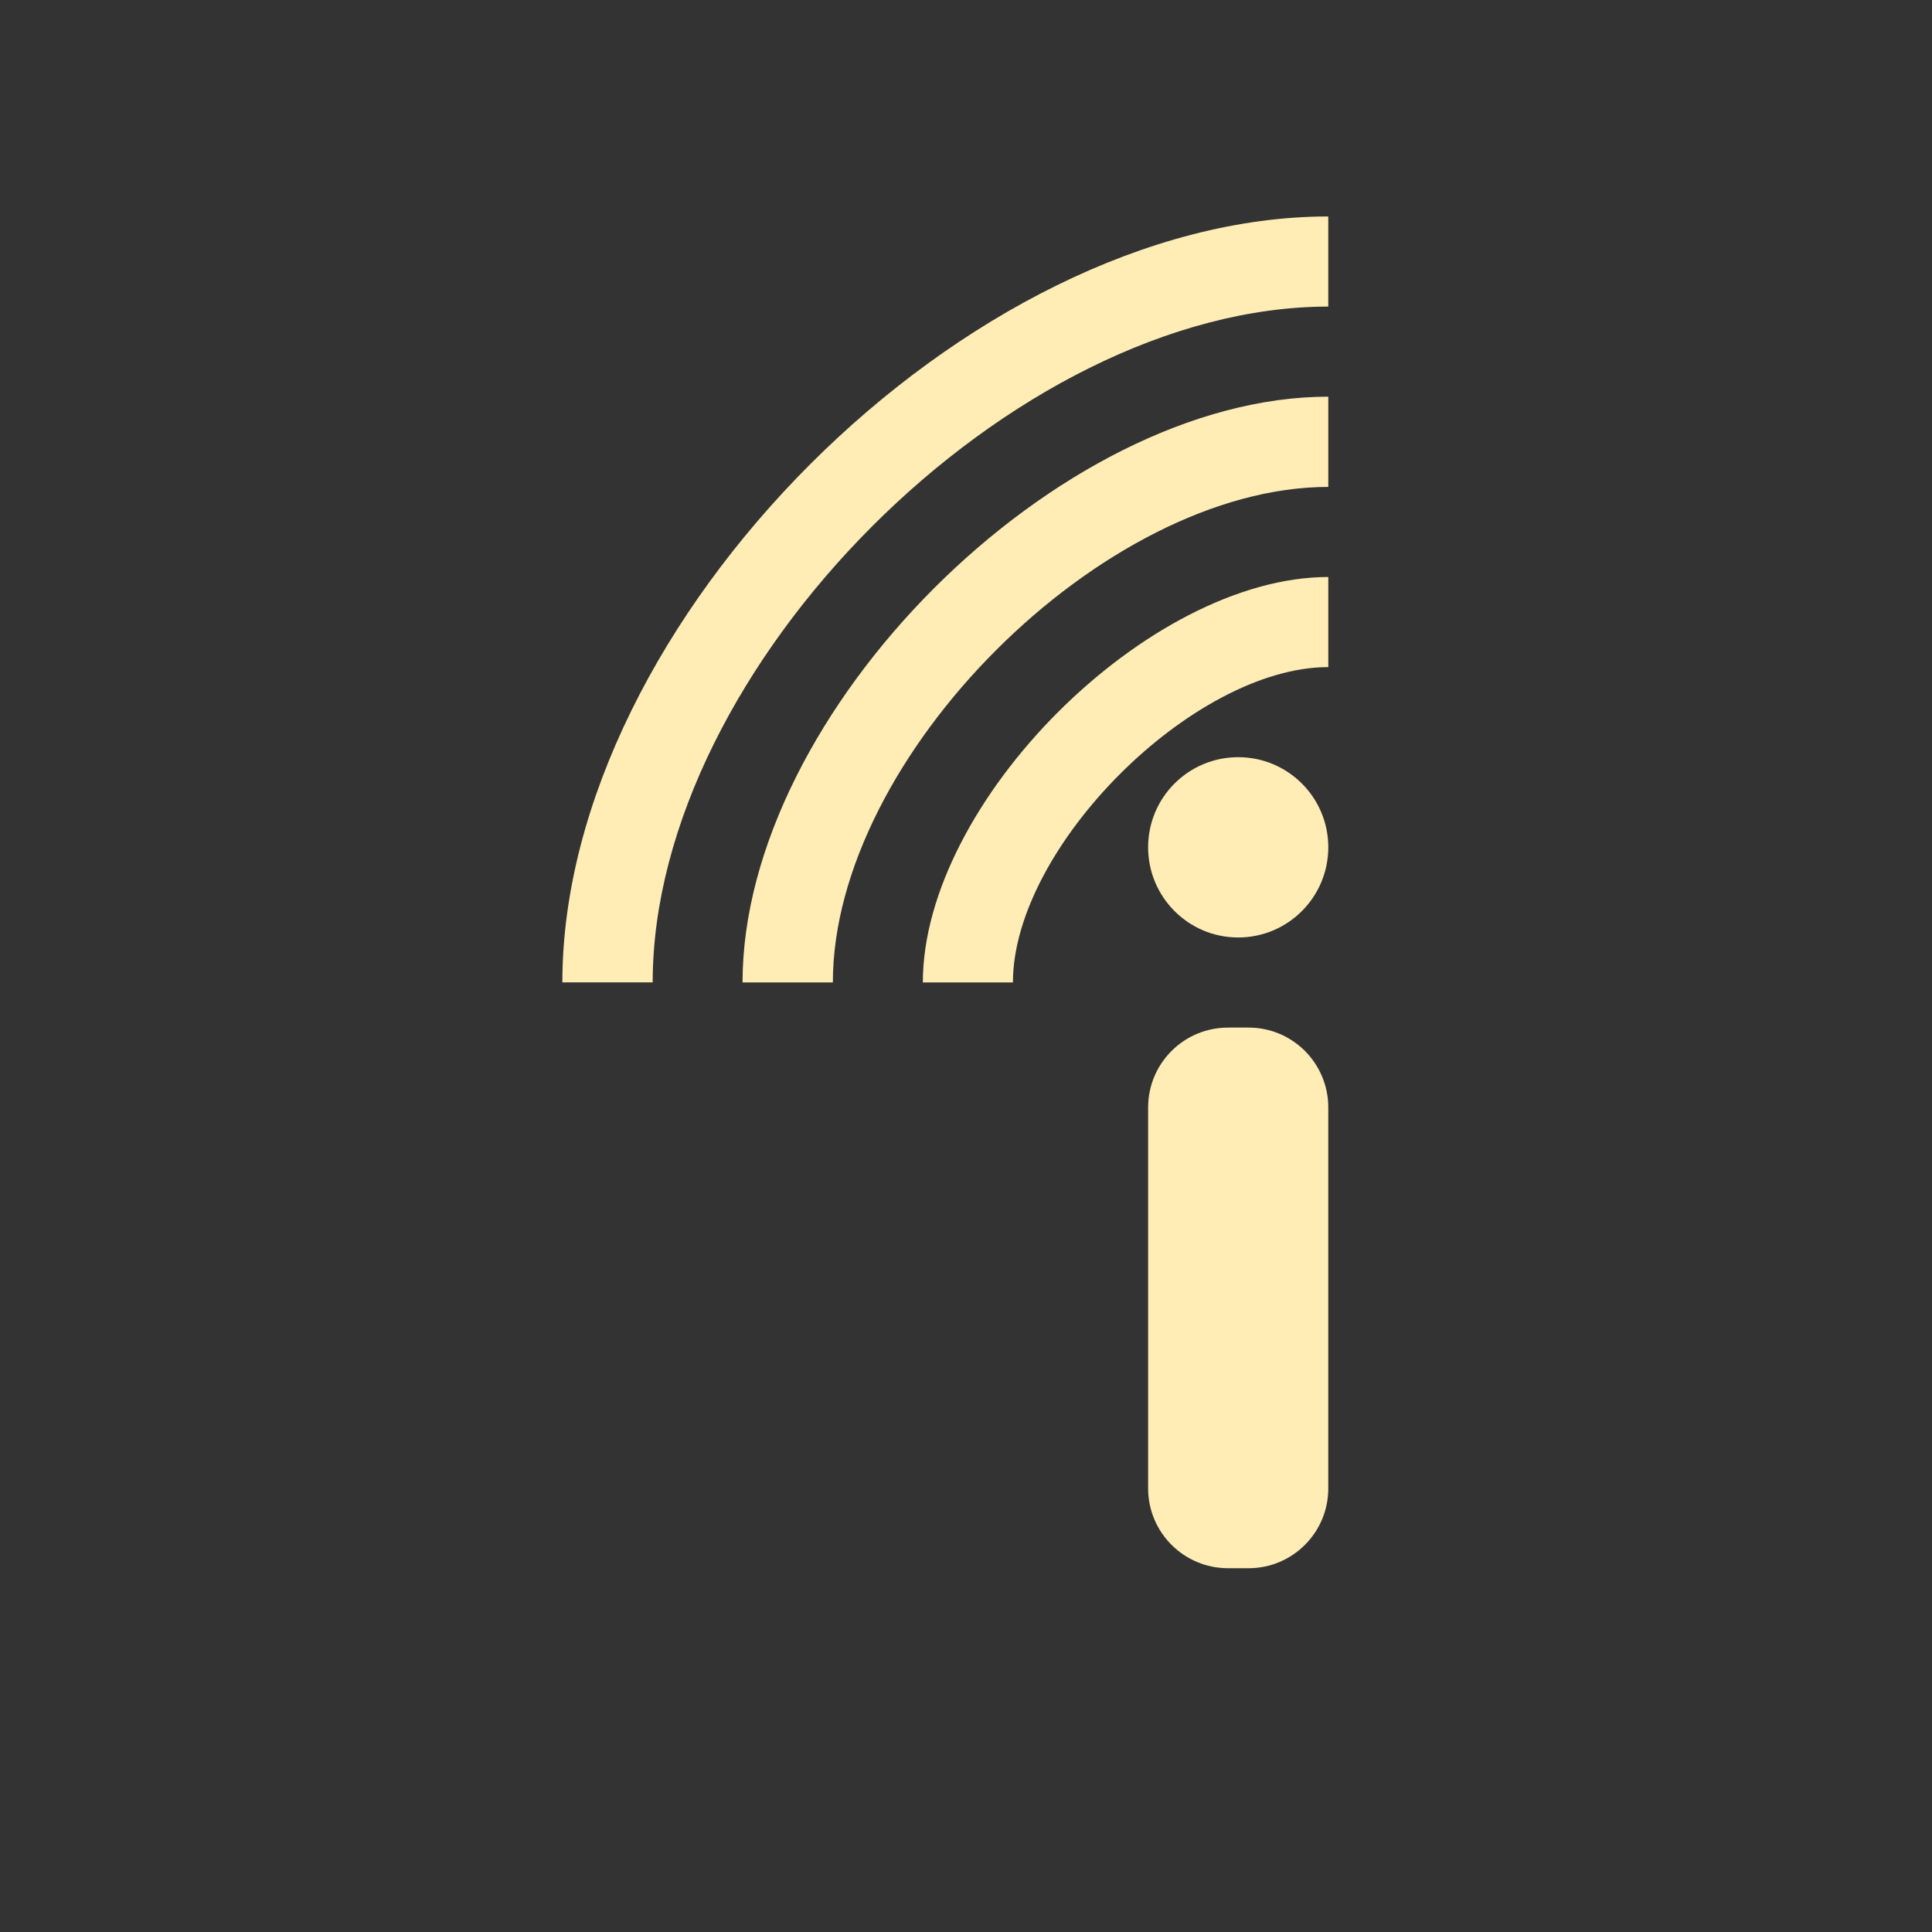 <?xml version="1.0" encoding="UTF-8" standalone="no"?>
<svg
   xmlns:dc="http://purl.org/dc/elements/1.1/"
   xmlns:cc="http://creativecommons.org/ns#"
   xmlns:rdf="http://www.w3.org/1999/02/22-rdf-syntax-ns#"
   xmlns:svg="http://www.w3.org/2000/svg"
   xmlns="http://www.w3.org/2000/svg"
   xmlns:sodipodi="http://sodipodi.sourceforge.net/DTD/sodipodi-0.dtd"
   xmlns:inkscape="http://www.inkscape.org/namespaces/inkscape"
   width="1814.17"
   height="1814.17"
   viewBox="0 0 512 512"
   version="1.1"
   id="svg2"
   inkscape:version="0.91 r"
   sodipodi:docname="insync.svg">
  <rect x="0" y="0" width="512" height="512" fill="#333333" stroke="none"/>
  <defs
     id="defs18" />
  <sodipodi:namedview
     pagecolor="#ffffff"
     bordercolor="#666666"
     borderopacity="1"
     objecttolerance="10"
     gridtolerance="10"
     guidetolerance="10"
     inkscape:pageopacity="0"
     inkscape:pageshadow="2"
     inkscape:window-width="1920"
     inkscape:window-height="1028"
     id="namedview16"
     showgrid="false"
     inkscape:zoom="0.13008703"
     inkscape:cx="907.08502"
     inkscape:cy="907.08502"
     inkscape:window-x="0"
     inkscape:window-y="0"
     inkscape:window-maximized="1"
     inkscape:current-layer="layer1" />
  <g
     inkscape:label="Layer 1"
     inkscape:groupmode="layer"
     id="layer1"
     transform="translate(0,215)">
    <path
       style="fill:#ffedb5;fill-opacity:1"
       inkscape:connector-curvature="0"
       id="path7662"
       d="m 352.014,-157.635 c -95.523,0 -202.983,107.46 -202.983,202.983 l 23.874,0 0.063,-0.03 c 0,-83.536 95.463,-179.069 179.039,-179.069 l 0,-23.874 m 0,47.749 c -71.64,0 -155.226,83.637 -155.226,155.236 l 23.906,0 0.031,-0.03 c 0,-59.703 71.59,-131.293 131.293,-131.293 l 0,-23.906 m 0,47.781 c -47.761,0 -107.45,59.693 -107.45,107.45 l 23.874,0 c 0,-35.821 47.756,-83.576 83.576,-83.576 l 0,-23.874 m -23.874,47.75 c -13.192,0 -23.874,10.681 -23.874,23.874 0,13.192 10.681,23.906 23.874,23.906 13.192,0 23.874,-10.712 23.874,-23.906 0,-13.192 -10.681,-23.874 -23.874,-23.874 m -2.699,71.66 c -11.702,0 -21.173,9.475 -21.173,21.173 l 0,100.954 c 0,11.666 9.475,21.143 21.173,21.143 l 5.459,0 c 11.666,0 21.112,-9.479 21.112,-21.143 l 0,-100.954 c 0,-11.702 -9.448,-21.173 -21.112,-21.173 l -5.459,0" />
  </g>
</svg>
